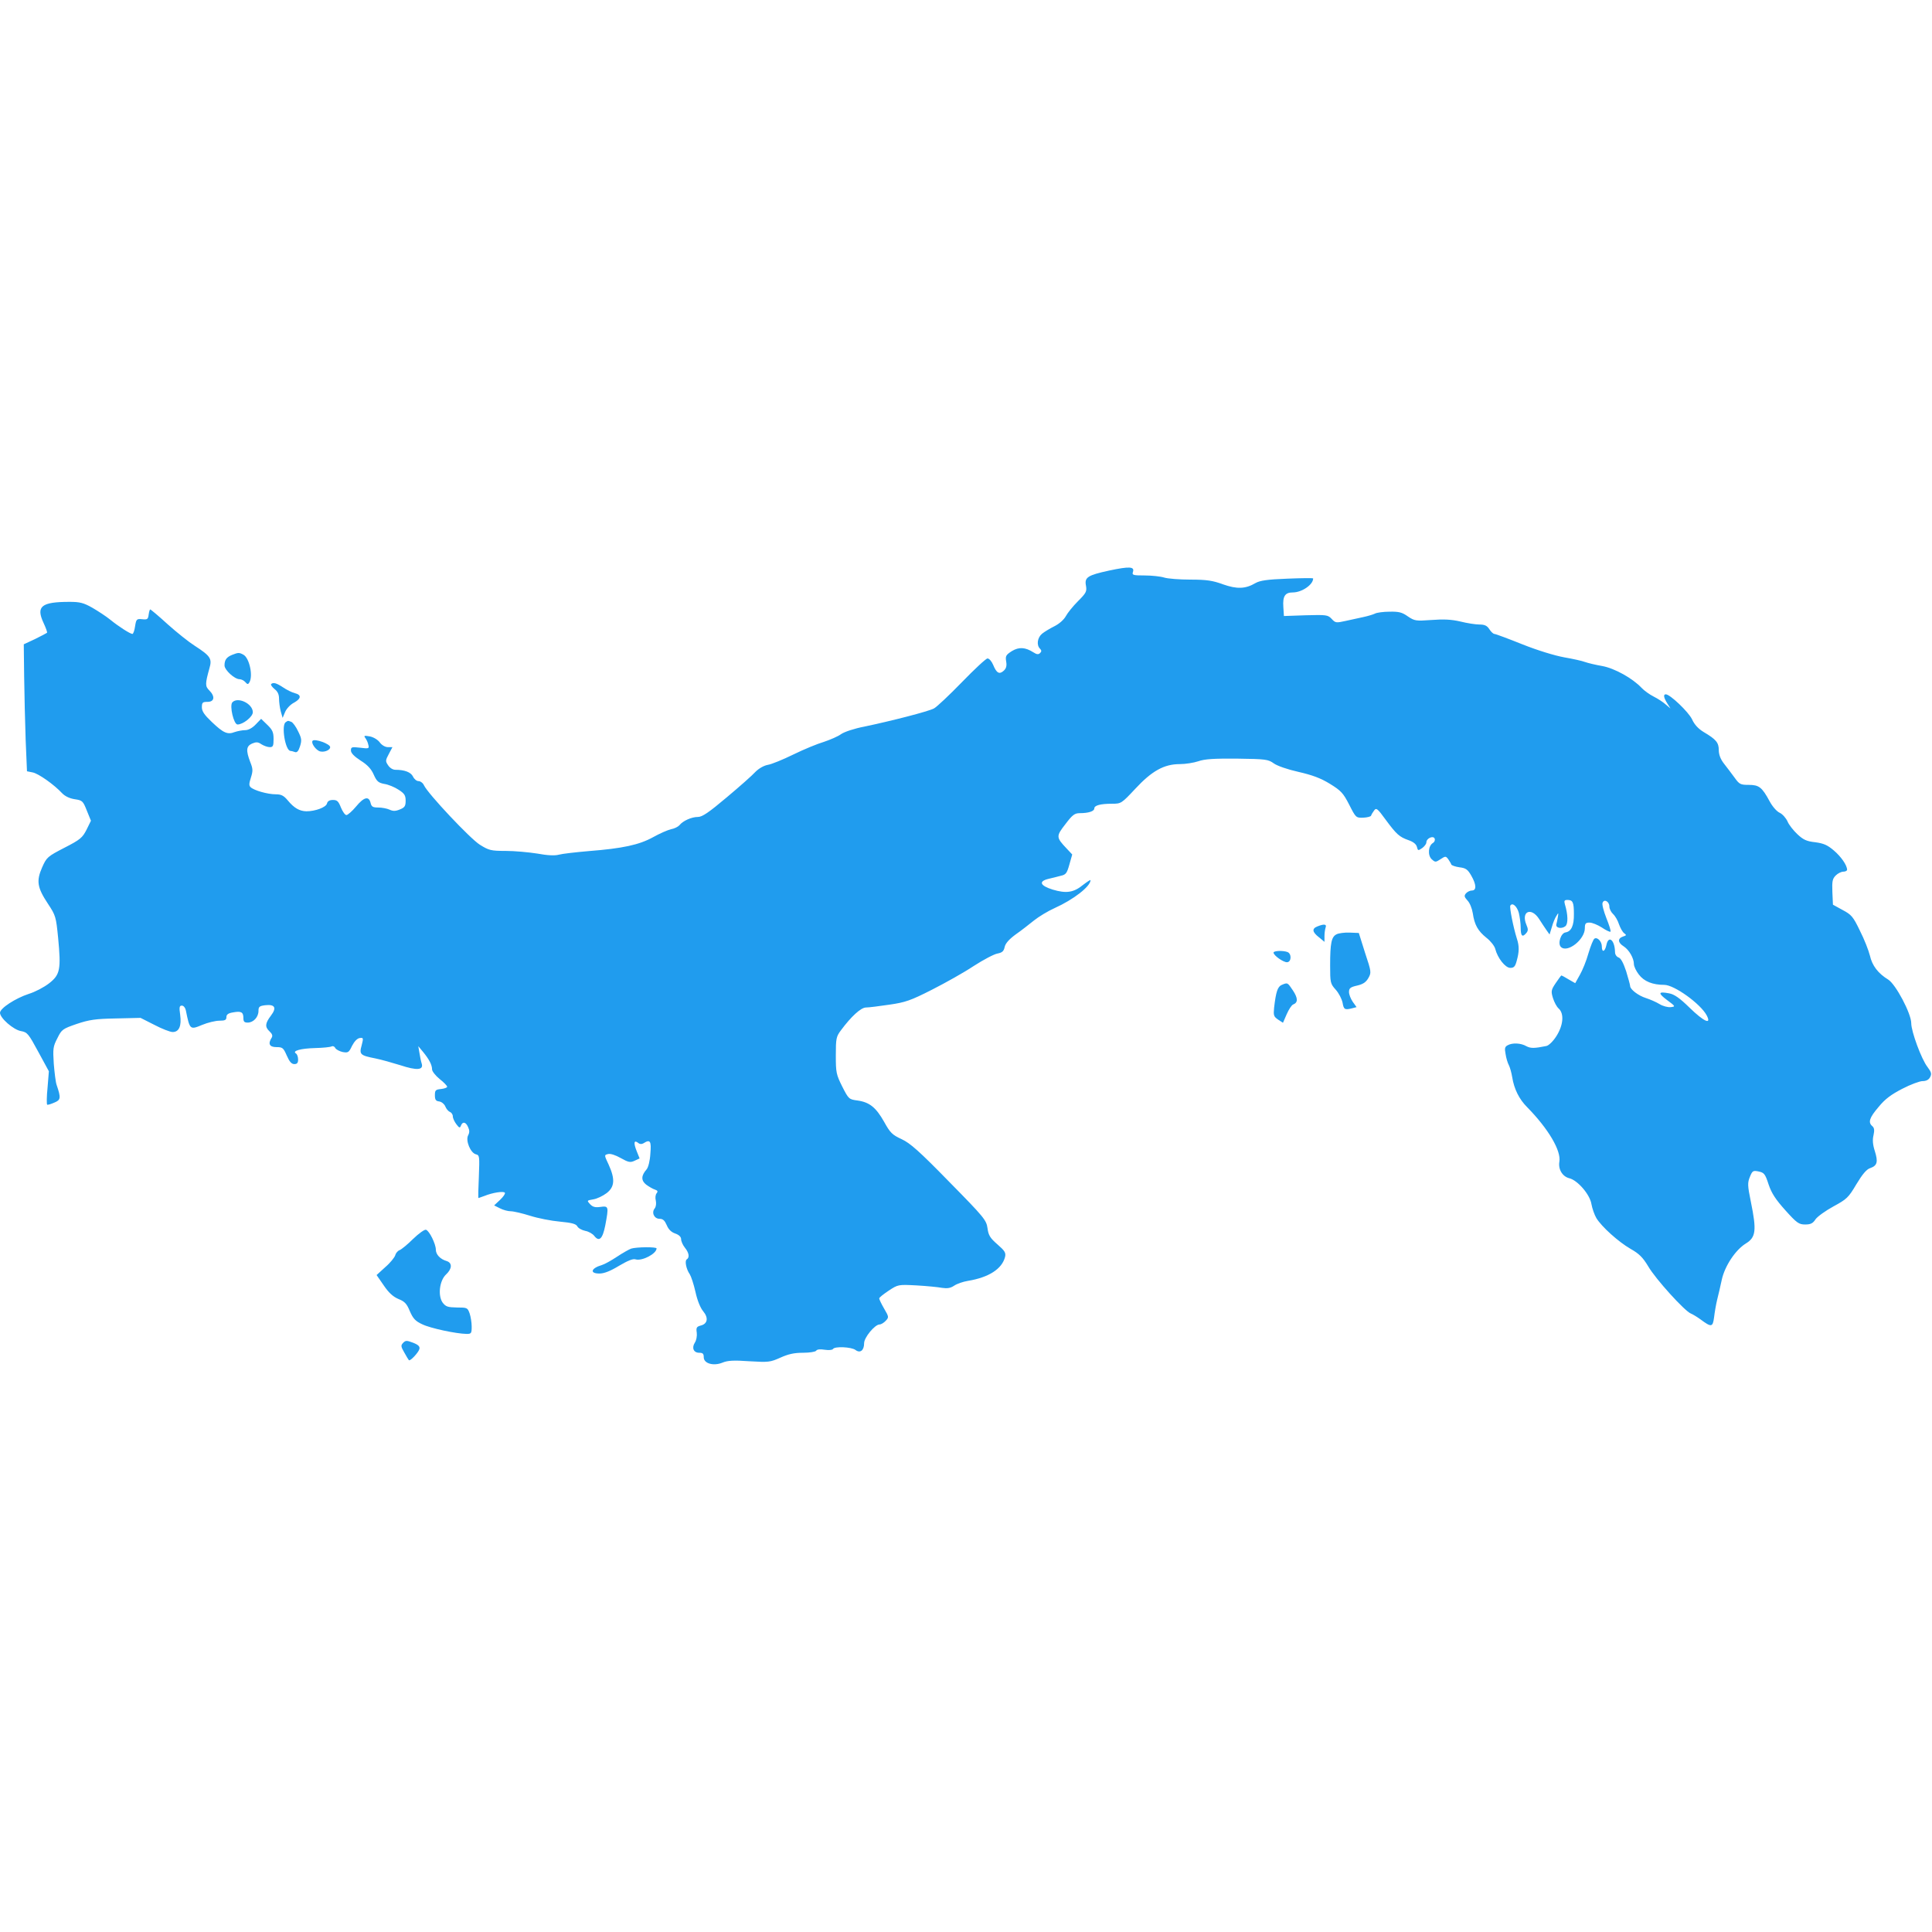 <?xml version="1.0" standalone="no"?>
<!DOCTYPE svg PUBLIC "-//W3C//DTD SVG 20010904//EN"
 "http://www.w3.org/TR/2001/REC-SVG-20010904/DTD/svg10.dtd">
<svg version="1.0" xmlns="http://www.w3.org/2000/svg"
 width="1024pt" height="1024pt" viewBox="0 0 1024 1024"
 preserveAspectRatio="xMidYMid meet">
<g transform="translate(0,1024) scale(0.1,-0.1)"
fill="#209cee" stroke="none">
<path d="M5879 7216 c-115 -25 -132 -36 -123 -81 5 -30 1 -38 -43 -82 -26 -26
-55 -62 -64 -79 -10 -18 -34 -40 -60 -53 -24 -12 -54 -30 -66 -40 -25 -21 -30
-60 -11 -79 9 -9 9 -15 1 -23 -9 -9 -18 -8 -35 3 -44 28 -77 30 -115 7 -31
-20 -35 -26 -30 -55 4 -24 0 -37 -13 -49 -23 -21 -38 -13 -56 31 -8 19 -21 34
-30 34 -8 0 -69 -57 -136 -126 -67 -69 -134 -132 -148 -139 -30 -16 -225 -66
-368 -96 -53 -10 -107 -28 -124 -40 -16 -12 -58 -30 -91 -41 -34 -10 -107 -40
-162 -67 -55 -27 -116 -52 -136 -55 -21 -4 -47 -19 -65 -37 -16 -18 -84 -78
-152 -135 -96 -81 -130 -104 -153 -104 -33 0 -79 -20 -98 -44 -7 -8 -27 -18
-44 -21 -18 -4 -61 -23 -95 -42 -74 -41 -162 -60 -342 -74 -69 -6 -140 -14
-158 -19 -22 -6 -61 -4 -115 6 -45 7 -120 14 -167 14 -78 0 -89 3 -137 33 -51
32 -275 270 -296 315 -5 12 -19 22 -29 22 -10 0 -23 11 -29 24 -11 23 -44 36
-94 36 -13 0 -29 10 -38 24 -15 22 -14 26 4 60 l19 36 -24 0 c-14 0 -32 10
-43 25 -10 14 -33 28 -53 32 -29 5 -33 4 -24 -8 6 -8 14 -24 16 -36 6 -21 3
-22 -43 -16 -45 5 -49 4 -49 -15 0 -13 17 -31 51 -53 37 -23 57 -45 70 -75 16
-36 25 -43 56 -49 21 -3 55 -17 76 -31 31 -20 37 -30 37 -58 0 -28 -5 -36 -30
-46 -24 -10 -37 -10 -56 -1 -14 6 -40 11 -59 11 -29 0 -36 4 -41 25 -9 37 -35
31 -77 -20 -21 -25 -44 -45 -51 -45 -7 0 -20 18 -29 40 -13 33 -20 40 -42 40
-18 0 -29 -6 -32 -19 -5 -20 -62 -41 -109 -41 -37 1 -65 17 -99 58 -21 25 -34
32 -63 32 -44 0 -117 21 -134 38 -9 9 -8 20 2 51 11 35 11 46 -4 83 -23 61
-21 83 10 97 22 9 31 9 50 -4 13 -8 32 -15 44 -15 17 0 20 6 20 43 0 36 -6 49
-33 75 l-33 32 -29 -30 c-18 -19 -39 -30 -56 -30 -15 0 -40 -5 -55 -10 -38
-15 -60 -5 -121 53 -40 38 -53 57 -53 78 0 26 4 29 30 29 37 0 41 29 9 61 -22
22 -22 34 1 117 15 51 6 65 -79 120 -30 19 -94 70 -142 113 -48 44 -90 79 -93
79 -2 0 -6 -12 -8 -27 -3 -25 -7 -28 -34 -25 -29 3 -32 1 -38 -37 -3 -23 -10
-41 -14 -41 -12 0 -74 40 -117 75 -22 18 -65 46 -96 64 -46 26 -66 31 -120 31
-151 0 -179 -24 -138 -112 12 -26 21 -50 18 -52 -2 -2 -31 -17 -63 -33 l-60
-28 2 -170 c1 -93 5 -245 8 -337 l7 -166 30 -6 c31 -6 113 -64 156 -110 15
-16 40 -28 67 -32 40 -6 44 -9 64 -60 l22 -54 -23 -47 c-22 -43 -33 -53 -117
-96 -91 -47 -95 -51 -119 -105 -31 -71 -26 -106 31 -192 41 -62 43 -69 54
-180 16 -168 11 -196 -48 -242 -27 -21 -75 -46 -108 -56 -70 -23 -152 -76
-152 -100 0 -28 71 -90 111 -97 34 -6 40 -14 92 -110 l56 -103 -7 -87 c-5 -47
-5 -88 -2 -90 3 -2 20 3 38 11 34 14 36 24 12 94 -5 14 -11 64 -15 112 -5 79
-4 91 19 135 23 47 28 50 103 76 66 22 98 27 208 29 l130 3 73 -37 c40 -21 84
-38 97 -38 34 0 48 32 40 91 -6 41 -4 49 9 49 9 0 18 -11 21 -25 21 -104 22
-104 87 -77 29 12 70 22 91 22 30 0 37 4 37 19 0 14 10 21 35 25 43 8 55 2 55
-30 0 -19 5 -24 23 -24 30 0 57 29 57 62 0 22 5 26 35 30 52 6 63 -13 31 -55
-31 -41 -33 -60 -7 -84 14 -13 17 -23 11 -33 -21 -32 -12 -50 25 -50 33 0 37
-4 55 -45 14 -32 25 -45 40 -45 15 0 20 7 20 24 0 14 -5 28 -11 32 -23 14 25
27 101 29 42 1 82 5 88 9 6 3 15 0 19 -9 5 -8 22 -17 39 -21 29 -5 33 -3 50
33 12 23 27 39 40 41 20 3 21 1 11 -38 -14 -49 -8 -54 73 -70 30 -6 90 -23
132 -36 88 -29 124 -26 113 9 -4 12 -9 38 -12 57 l-6 35 25 -30 c32 -39 48
-69 48 -93 0 -10 18 -33 40 -51 22 -17 40 -36 40 -41 0 -5 -15 -10 -32 -12
-29 -3 -33 -6 -33 -33 0 -24 5 -31 23 -33 13 -2 27 -14 32 -26 5 -13 16 -26
24 -29 9 -4 16 -14 16 -24 0 -10 9 -29 19 -42 15 -20 19 -21 24 -7 9 23 26 20
38 -8 8 -17 8 -29 0 -44 -14 -27 12 -92 41 -100 20 -5 20 -10 16 -119 -3 -62
-4 -113 -2 -113 1 0 15 5 31 11 44 18 103 27 109 17 3 -5 -9 -22 -26 -38 l-31
-29 30 -15 c17 -9 43 -16 58 -16 15 0 62 -11 103 -24 41 -13 112 -27 158 -31
63 -6 85 -12 92 -25 5 -10 24 -20 42 -24 18 -3 40 -16 48 -27 26 -33 44 -15
58 56 19 101 18 104 -26 98 -28 -4 -41 0 -55 15 -17 19 -17 19 17 25 20 3 51
18 71 33 43 33 46 74 11 151 -24 51 -24 51 -4 56 12 4 40 -5 68 -21 41 -23 51
-25 74 -14 l26 12 -16 40 c-17 43 -14 60 9 42 8 -7 18 -7 27 -2 36 23 43 13
37 -55 -2 -37 -11 -73 -20 -83 -29 -33 -30 -59 -2 -81 15 -11 36 -23 46 -26
15 -5 17 -10 9 -20 -6 -7 -8 -25 -4 -39 3 -15 1 -32 -6 -41 -18 -22 -3 -55 26
-55 18 0 27 -9 38 -34 9 -22 24 -37 45 -44 20 -7 31 -18 31 -30 0 -11 9 -31
20 -45 22 -27 26 -52 10 -62 -12 -7 -3 -52 16 -79 7 -11 21 -53 30 -93 10 -46
26 -85 41 -103 29 -35 24 -67 -14 -76 -21 -6 -24 -11 -20 -38 2 -17 -2 -40
-10 -52 -18 -28 -7 -54 23 -54 19 0 24 -5 24 -24 0 -33 52 -48 100 -28 27 11
59 13 142 7 102 -6 110 -5 164 19 42 19 73 26 120 26 35 0 66 5 70 11 4 7 21
9 45 5 21 -3 40 -2 44 4 9 15 97 11 119 -5 25 -19 46 -3 46 36 0 30 57 99 82
99 8 0 23 9 33 20 17 18 16 21 -9 64 -14 24 -26 49 -26 54 0 5 23 23 50 41 50
33 51 33 148 28 53 -3 114 -9 135 -13 28 -4 44 -2 65 12 15 10 47 21 72 25
110 18 181 63 197 127 5 22 -1 32 -40 66 -39 34 -48 48 -53 86 -6 43 -17 57
-203 246 -159 163 -207 205 -252 226 -50 23 -61 34 -93 92 -43 76 -77 104
-141 113 -45 6 -47 7 -81 74 -32 64 -34 75 -34 165 0 89 2 100 27 133 54 73
106 121 133 121 15 0 70 7 124 15 84 12 113 22 225 79 71 36 171 92 222 126
51 33 108 63 126 66 25 5 33 12 38 35 4 19 24 41 58 66 29 20 72 54 97 74 25
20 74 50 110 66 100 45 190 115 190 148 0 3 -17 -8 -38 -24 -51 -42 -90 -48
-163 -26 -67 21 -76 44 -21 57 17 4 46 11 64 16 28 6 33 14 46 60 l15 53 -30
32 c-56 59 -56 65 -6 129 37 49 49 58 76 58 46 0 77 10 77 25 0 16 32 25 94
25 48 0 50 1 123 79 88 95 153 131 236 131 30 0 74 7 98 15 34 12 82 15 207
14 151 -2 164 -4 193 -25 18 -13 72 -32 130 -45 74 -17 118 -33 167 -63 60
-37 71 -49 103 -111 35 -69 36 -70 74 -69 22 1 41 6 42 11 2 6 9 18 16 27 11
16 18 11 60 -47 59 -80 74 -93 122 -110 26 -9 41 -21 45 -36 5 -20 6 -21 28
-6 12 9 22 22 22 30 0 22 37 38 44 20 3 -8 -1 -18 -9 -23 -25 -14 -29 -65 -7
-86 19 -17 21 -17 47 0 26 17 28 17 41 0 7 -11 15 -23 16 -28 2 -5 22 -12 44
-15 33 -4 43 -11 62 -44 27 -47 29 -79 3 -79 -10 0 -24 -7 -31 -15 -11 -13 -9
-19 8 -38 12 -12 24 -42 28 -67 9 -62 27 -94 73 -131 22 -17 42 -43 46 -58 12
-48 53 -101 80 -101 19 0 26 7 34 38 13 46 14 77 1 116 -20 64 -40 167 -35
176 11 18 35 -3 45 -38 5 -21 10 -56 10 -79 0 -45 9 -53 30 -28 10 12 10 21 0
44 -29 70 25 95 67 31 12 -19 30 -46 39 -59 l17 -24 12 39 c6 22 17 49 24 59
11 19 12 18 8 -5 -2 -14 -6 -31 -8 -39 -5 -20 28 -26 48 -10 15 13 14 61 -3
117 -5 18 -2 22 14 22 28 0 34 -12 34 -74 1 -62 -14 -93 -44 -98 -25 -3 -43
-59 -25 -77 34 -34 127 39 127 99 0 25 4 30 25 30 14 0 43 -12 65 -26 22 -15
43 -25 46 -22 3 3 -7 35 -22 72 -14 36 -24 73 -20 81 8 22 36 7 36 -20 0 -12
9 -30 20 -40 10 -9 25 -34 31 -54 7 -20 19 -41 27 -47 14 -10 13 -12 -6 -18
-29 -10 -28 -32 4 -52 29 -19 54 -63 54 -94 0 -12 12 -37 26 -55 28 -37 73
-55 135 -55 53 0 193 -101 225 -162 27 -52 -15 -33 -91 41 -52 51 -81 71 -108
76 -58 11 -61 2 -12 -35 46 -34 46 -35 21 -38 -15 -2 -42 5 -60 16 -18 11 -50
25 -72 32 -41 13 -84 46 -84 64 0 6 -10 41 -21 78 -15 45 -28 69 -40 73 -11 4
-19 16 -19 28 -1 65 -35 93 -46 37 -8 -36 -24 -40 -24 -6 0 26 -24 51 -39 41
-6 -3 -20 -38 -32 -78 -11 -40 -32 -91 -46 -115 l-24 -43 -35 20 c-19 12 -37
21 -38 21 -2 0 -15 -18 -30 -40 -25 -37 -26 -44 -15 -80 7 -22 20 -47 31 -56
29 -27 24 -88 -13 -146 -17 -27 -41 -50 -53 -52 -64 -13 -83 -13 -106 -1 -29
17 -74 19 -99 5 -15 -8 -17 -16 -11 -47 3 -21 11 -47 17 -58 6 -11 14 -40 18
-64 10 -63 37 -117 79 -159 113 -115 181 -231 171 -289 -7 -40 16 -79 53 -88
44 -11 109 -86 117 -137 4 -23 16 -57 26 -74 28 -46 117 -126 181 -163 46 -26
65 -45 94 -93 38 -66 194 -238 226 -250 10 -4 33 -18 51 -31 58 -43 65 -42 72
11 3 26 10 67 16 92 6 25 18 73 25 108 16 72 72 157 127 191 54 33 58 69 27
221 -18 88 -18 101 -5 133 13 32 17 34 46 28 29 -6 35 -13 53 -69 16 -47 37
-79 89 -137 61 -68 72 -75 105 -75 29 0 41 6 55 28 11 15 53 45 95 68 70 38
79 46 121 117 32 53 54 80 74 86 37 13 42 33 24 90 -11 34 -13 60 -7 84 6 27
4 39 -6 48 -24 20 -16 45 33 102 34 42 67 66 125 96 44 23 93 41 108 41 19 0
33 7 40 21 9 17 7 26 -14 54 -32 41 -86 188 -86 232 0 51 -82 206 -122 231
-54 33 -85 74 -97 127 -7 28 -30 87 -53 132 -36 75 -45 85 -92 110 l-51 28 -3
67 c-2 57 0 70 18 88 11 11 29 20 40 20 11 0 20 5 20 10 0 24 -32 70 -71 103
-33 28 -53 37 -98 43 -46 5 -63 13 -95 43 -21 20 -45 50 -52 68 -8 17 -26 38
-41 45 -16 7 -39 34 -53 60 -41 76 -57 88 -111 88 -44 0 -50 3 -75 38 -15 20
-40 54 -56 74 -19 24 -28 49 -28 72 0 40 -14 57 -80 96 -28 17 -49 39 -62 68
-19 39 -116 132 -139 132 -14 0 -11 -18 8 -48 l17 -27 -25 21 c-13 12 -42 31
-64 42 -22 11 -51 32 -64 46 -48 51 -143 104 -209 116 -35 6 -76 16 -90 21
-15 6 -65 17 -111 25 -50 9 -142 37 -222 69 -75 30 -142 55 -148 55 -6 0 -18
11 -27 25 -12 19 -25 25 -53 25 -20 0 -65 7 -101 16 -48 11 -88 13 -153 8 -83
-6 -89 -5 -125 19 -31 22 -48 26 -97 25 -33 0 -68 -5 -77 -10 -10 -5 -37 -13
-60 -18 -24 -5 -67 -15 -96 -21 -50 -11 -54 -11 -74 11 -20 21 -27 22 -137 19
l-116 -4 -3 48 c-4 57 9 77 50 77 48 0 108 41 108 74 0 3 -62 2 -137 -1 -106
-4 -145 -10 -168 -23 -54 -32 -99 -33 -173 -7 -54 20 -87 25 -172 25 -58 0
-121 5 -140 11 -19 6 -66 11 -103 11 -62 0 -68 2 -62 19 9 28 -18 30 -126 7z"/>
<path d="M1230 6769 c-29 -12 -40 -26 -40 -56 0 -24 53 -73 80 -73 9 0 23 -7
30 -15 11 -13 15 -13 21 -3 22 34 1 131 -31 148 -22 12 -27 12 -60 -1z"/>
<path d="M1437 6614 c-3 -4 5 -15 18 -26 17 -13 24 -29 24 -51 0 -18 4 -48 9
-67 l10 -35 13 31 c7 17 27 39 46 49 40 22 42 42 6 51 -16 4 -44 18 -63 31
-35 23 -52 28 -63 17z"/>
<path d="M1231 6517 c-15 -19 8 -117 28 -117 29 0 81 41 81 65 0 46 -81 84
-109 52z"/>
<path d="M1514 6412 c-24 -16 -2 -152 26 -152 4 0 15 -3 23 -6 11 -4 19 5 27
30 10 32 9 42 -10 80 -11 24 -28 47 -36 50 -19 7 -17 7 -30 -2z"/>
<path d="M1657 6314 c-9 -10 11 -42 33 -54 21 -11 60 2 60 20 0 17 -80 46 -93
34z"/>
<path d="M6983 5330 c-31 -12 -28 -30 8 -58 l29 -24 0 30 c0 17 3 37 6 46 7
18 -8 20 -43 6z"/>
<path d="M7084 5288 c-27 -13 -34 -46 -34 -165 0 -91 1 -97 30 -129 16 -18 32
-49 36 -69 6 -36 12 -39 51 -29 l23 6 -20 28 c-11 16 -20 39 -20 52 0 20 7 26
42 34 31 7 47 17 60 39 17 30 17 33 -17 135 l-33 105 -49 2 c-26 1 -58 -3 -69
-9z"/>
<path d="M6750 5191 c0 -15 51 -51 71 -51 24 0 26 45 3 54 -24 9 -74 7 -74 -3z"/>
<path d="M6794 5020 c-22 -9 -31 -35 -41 -121 -4 -41 -2 -47 21 -63 l26 -17
20 46 c11 25 26 48 34 51 26 10 26 33 -1 74 -29 43 -28 43 -59 30z"/>
<path d="M2190 3674 c-30 -30 -62 -56 -72 -60 -9 -3 -20 -15 -23 -27 -4 -12
-27 -41 -53 -63 l-46 -42 38 -55 c27 -40 50 -60 78 -72 33 -13 44 -25 60 -64
17 -39 29 -53 66 -70 43 -21 179 -50 235 -51 25 0 27 3 27 39 0 21 -5 52 -11
70 -11 30 -13 31 -67 31 -49 1 -59 4 -76 26 -26 37 -17 117 19 150 31 29 33
60 3 70 -35 10 -58 35 -58 61 0 29 -34 99 -52 105 -7 3 -38 -19 -68 -48z"/>
<path d="M3345 3622 c-11 -4 -45 -23 -75 -43 -30 -20 -66 -40 -80 -44 -58 -17
-66 -45 -13 -45 25 0 58 13 104 41 46 27 74 39 88 34 33 -10 110 29 111 58 0
9 -107 8 -135 -1z"/>
<path d="M2137 3123 c-13 -14 -13 -19 6 -52 11 -20 22 -38 24 -40 6 -8 51 40
56 59 3 13 -5 22 -33 33 -34 13 -40 13 -53 0z"/>
</g>
</svg>
